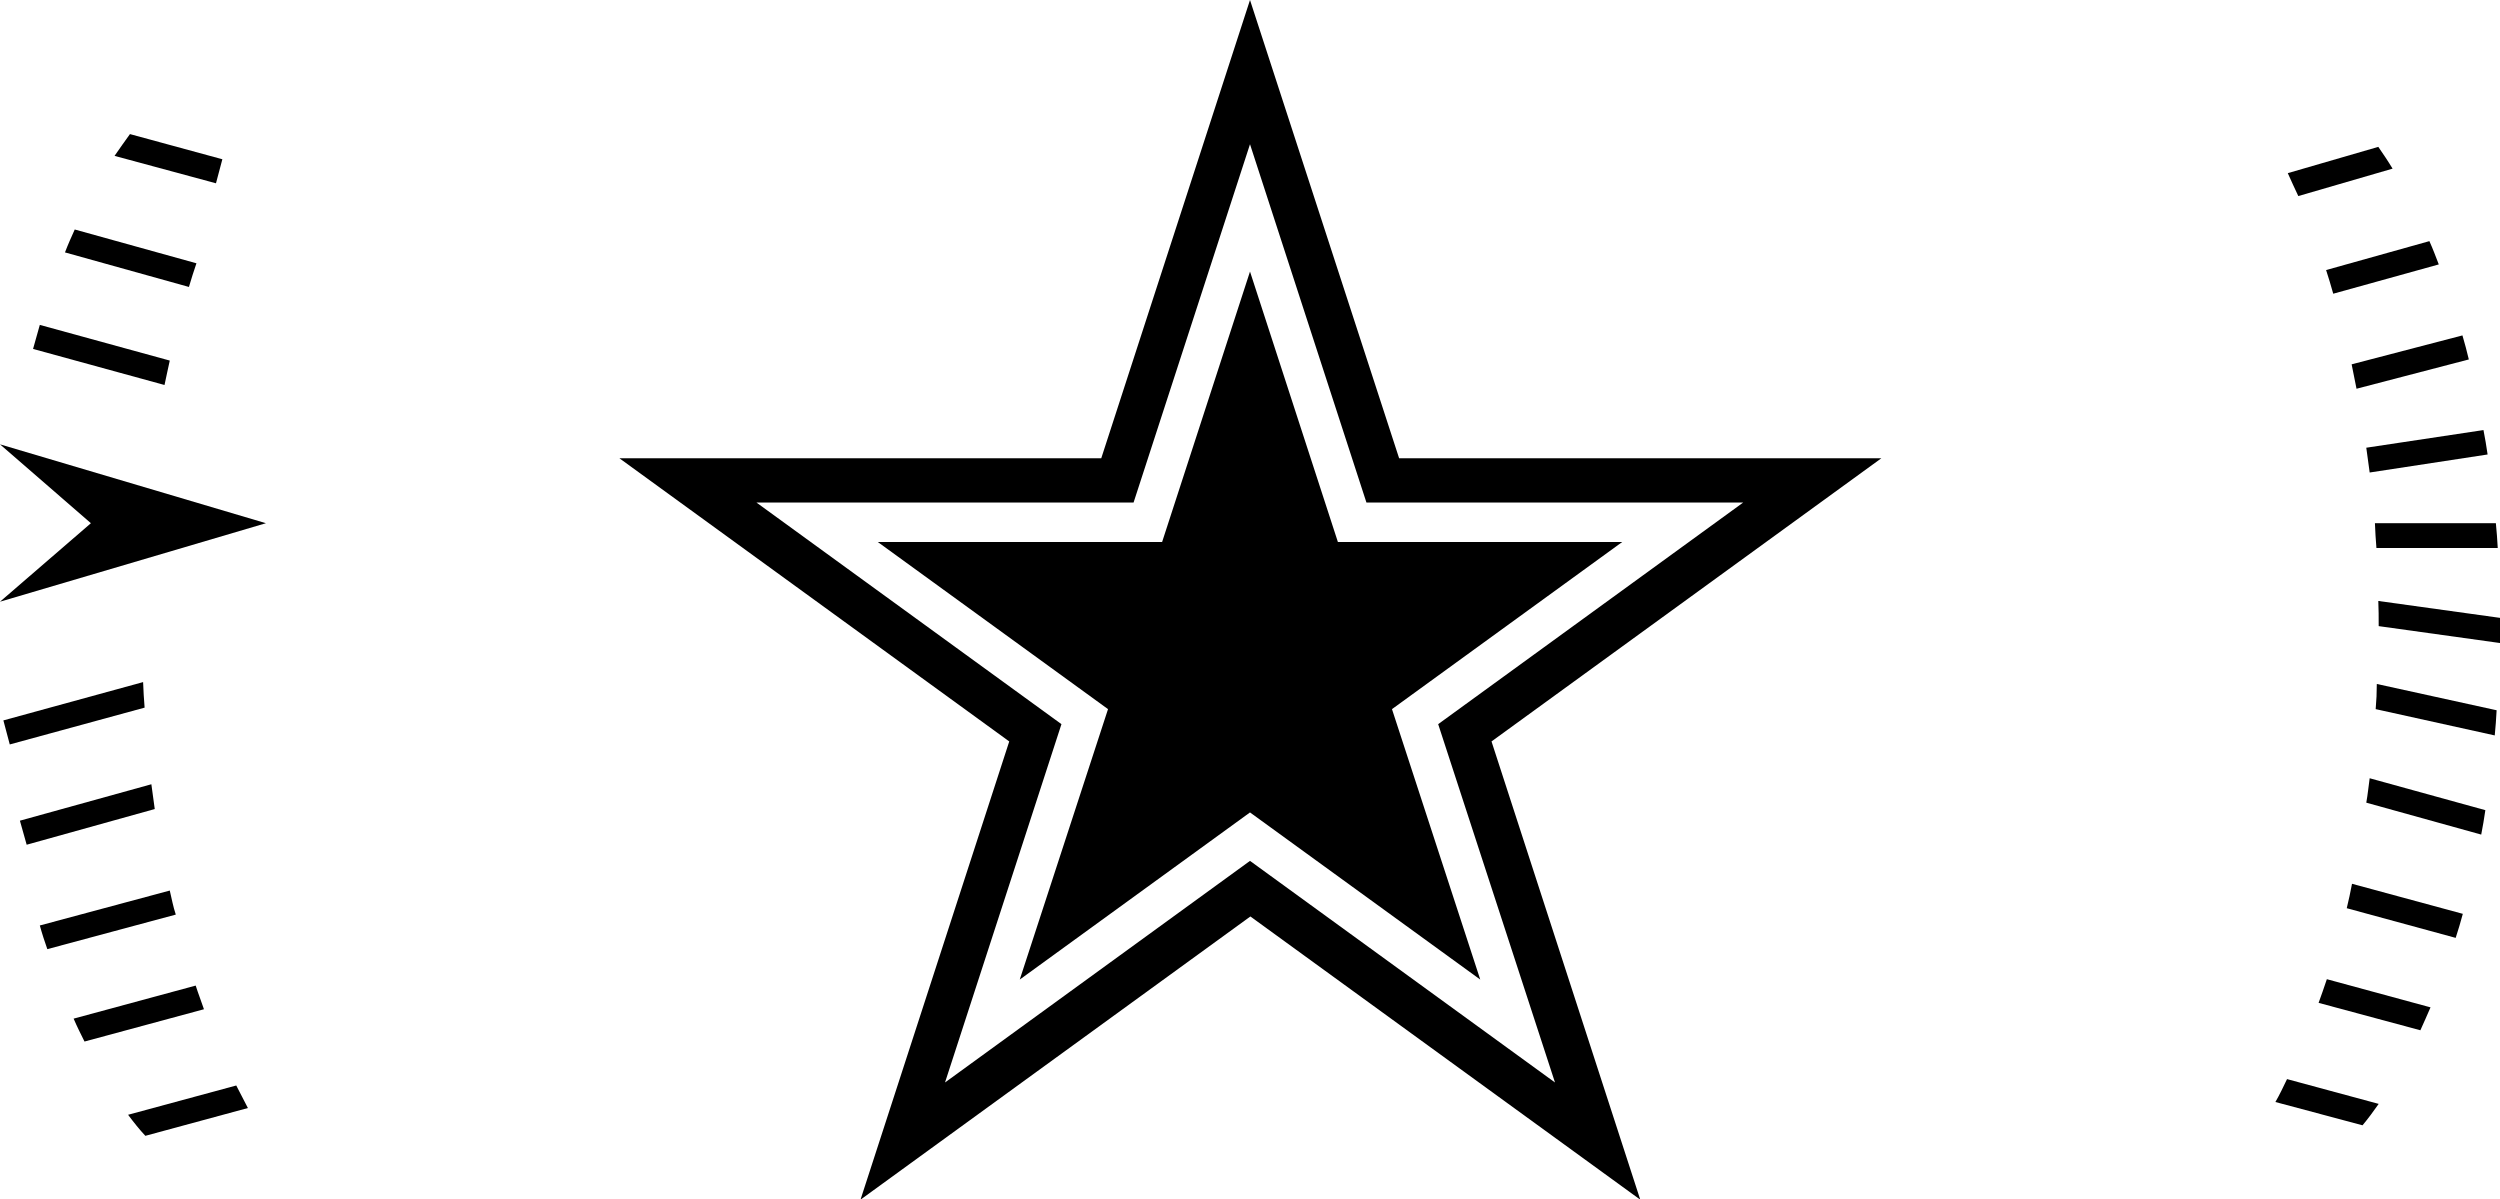 <?xml version="1.0" encoding="utf-8"?>
<!-- Generator: Adobe Illustrator 25.2.1, SVG Export Plug-In . SVG Version: 6.00 Build 0)  -->
<svg version="1.1" id="Capa_1" xmlns="http://www.w3.org/2000/svg" xmlns:xlink="http://www.w3.org/1999/xlink" x="0px" y="0px"
	 viewBox="0 0 66.56 31.93" style="enable-background:new 0 0 66.56 31.93;" xml:space="preserve">
<g>
	<path d="M62.48,24.18l2.9,0.79c0.07-0.21,0.13-0.42,0.19-0.64l-2.95-0.8C62.58,23.75,62.53,23.97,62.48,24.18z"/>
	<path d="M61.73,26.7l2.71,0.73c0.09-0.2,0.18-0.4,0.27-0.61l-2.76-0.75C61.88,26.29,61.8,26.5,61.73,26.7z"/>
	<path d="M63.25,18.88l3.17,0.7c0.02-0.22,0.04-0.44,0.05-0.67l-3.19-0.7C63.28,18.43,63.27,18.66,63.25,18.88z"/>
	<path d="M66.56,16.45L63.32,16c0.01,0.22,0.01,0.43,0.01,0.65c0,0,0,0.01,0,0.02l3.23,0.45c0-0.16,0-0.31,0-0.47
		C66.56,16.59,66.56,16.52,66.56,16.45z"/>
	<path d="M63.27,14.59h3.23c-0.01-0.22-0.03-0.44-0.05-0.66h-3.22C63.24,14.15,63.25,14.37,63.27,14.59z"/>
	<path d="M63.7,4.49c-0.12-0.2-0.25-0.39-0.38-0.58l-2.41,0.7c0.09,0.2,0.18,0.4,0.28,0.61L63.7,4.49z"/>
	<path d="M62.74,10.35l2.99-0.78c-0.05-0.22-0.11-0.43-0.17-0.64L62.61,9.7C62.65,9.92,62.7,10.13,62.74,10.35z"/>
	<path d="M63.09,12.58l3.14-0.48c-0.03-0.22-0.07-0.44-0.11-0.65L63,11.92C63.03,12.14,63.06,12.36,63.09,12.58z"/>
	<path d="M62.12,7.82l2.81-0.78c-0.08-0.21-0.16-0.42-0.25-0.62l-2.75,0.77C62,7.4,62.06,7.61,62.12,7.82z"/>
	<path d="M63,21.37l3.06,0.85c0.04-0.21,0.08-0.43,0.11-0.65l-3.08-0.85C63.06,20.93,63.04,21.15,63,21.37z"/>
	<path d="M60.58,29.34l2.32,0.62c0.15-0.18,0.29-0.37,0.43-0.57l-2.44-0.66C60.79,28.94,60.69,29.15,60.58,29.34z"/>
	<polygon points="2.42,13.93 0,16.02 7.08,13.93 0,11.83 	"/>
	<path d="M3.81,18.16l-3.72,1.02l0.17,0.64l3.59-0.98C3.83,18.62,3.82,18.39,3.81,18.16z"/>
	<path d="M4.03,20.88l-3.5,0.97l0.18,0.64l3.41-0.95C4.09,21.33,4.06,21.11,4.03,20.88z"/>
	<path d="M5.21,26.24l-3.25,0.88c0.09,0.21,0.19,0.41,0.29,0.61l3.18-0.86C5.36,26.66,5.28,26.46,5.21,26.24z"/>
	<path d="M4.52,9.6L1.06,8.65C1,8.86,0.94,9.07,0.88,9.29l3.5,0.96C4.43,10.03,4.47,9.81,4.52,9.6z"/>
	<path d="M5.92,4.24L3.46,3.57C3.32,3.76,3.19,3.95,3.05,4.15l2.7,0.73L5.92,4.24z"/>
	<path d="M4.52,23.71l-3.46,0.93c0.06,0.22,0.13,0.43,0.2,0.63l3.42-0.92C4.61,24.14,4.57,23.92,4.52,23.71z"/>
	<path d="M3.41,29.68c0.15,0.2,0.3,0.39,0.46,0.56L6.6,29.5c-0.1-0.2-0.21-0.4-0.31-0.6L3.41,29.68z"/>
	<path d="M5.23,7.01l-3.24-0.9c-0.09,0.2-0.18,0.4-0.26,0.61l3.3,0.92C5.09,7.43,5.16,7.22,5.23,7.01z"/>
	<path d="M37.25,12.2L33.28,0l-3.96,12.2H16.49l10.38,7.54l-3.96,12.2l10.38-7.54l10.38,7.54l-3.96-12.2l10.38-7.54H37.25z
		 M41.4,28.82l-8.12-5.9l-8.12,5.9l3.1-9.54l-8.12-5.9h10.04l3.1-9.54l3.1,9.54h10.03l-8.12,5.9L41.4,28.82z"/>
	<polygon points="35.62,14.43 33.28,7.23 30.94,14.43 23.37,14.43 29.5,18.88 27.15,26.08 33.28,21.63 39.41,26.08 37.06,18.88 
		43.19,14.43 	"/>
</g>
</svg>
